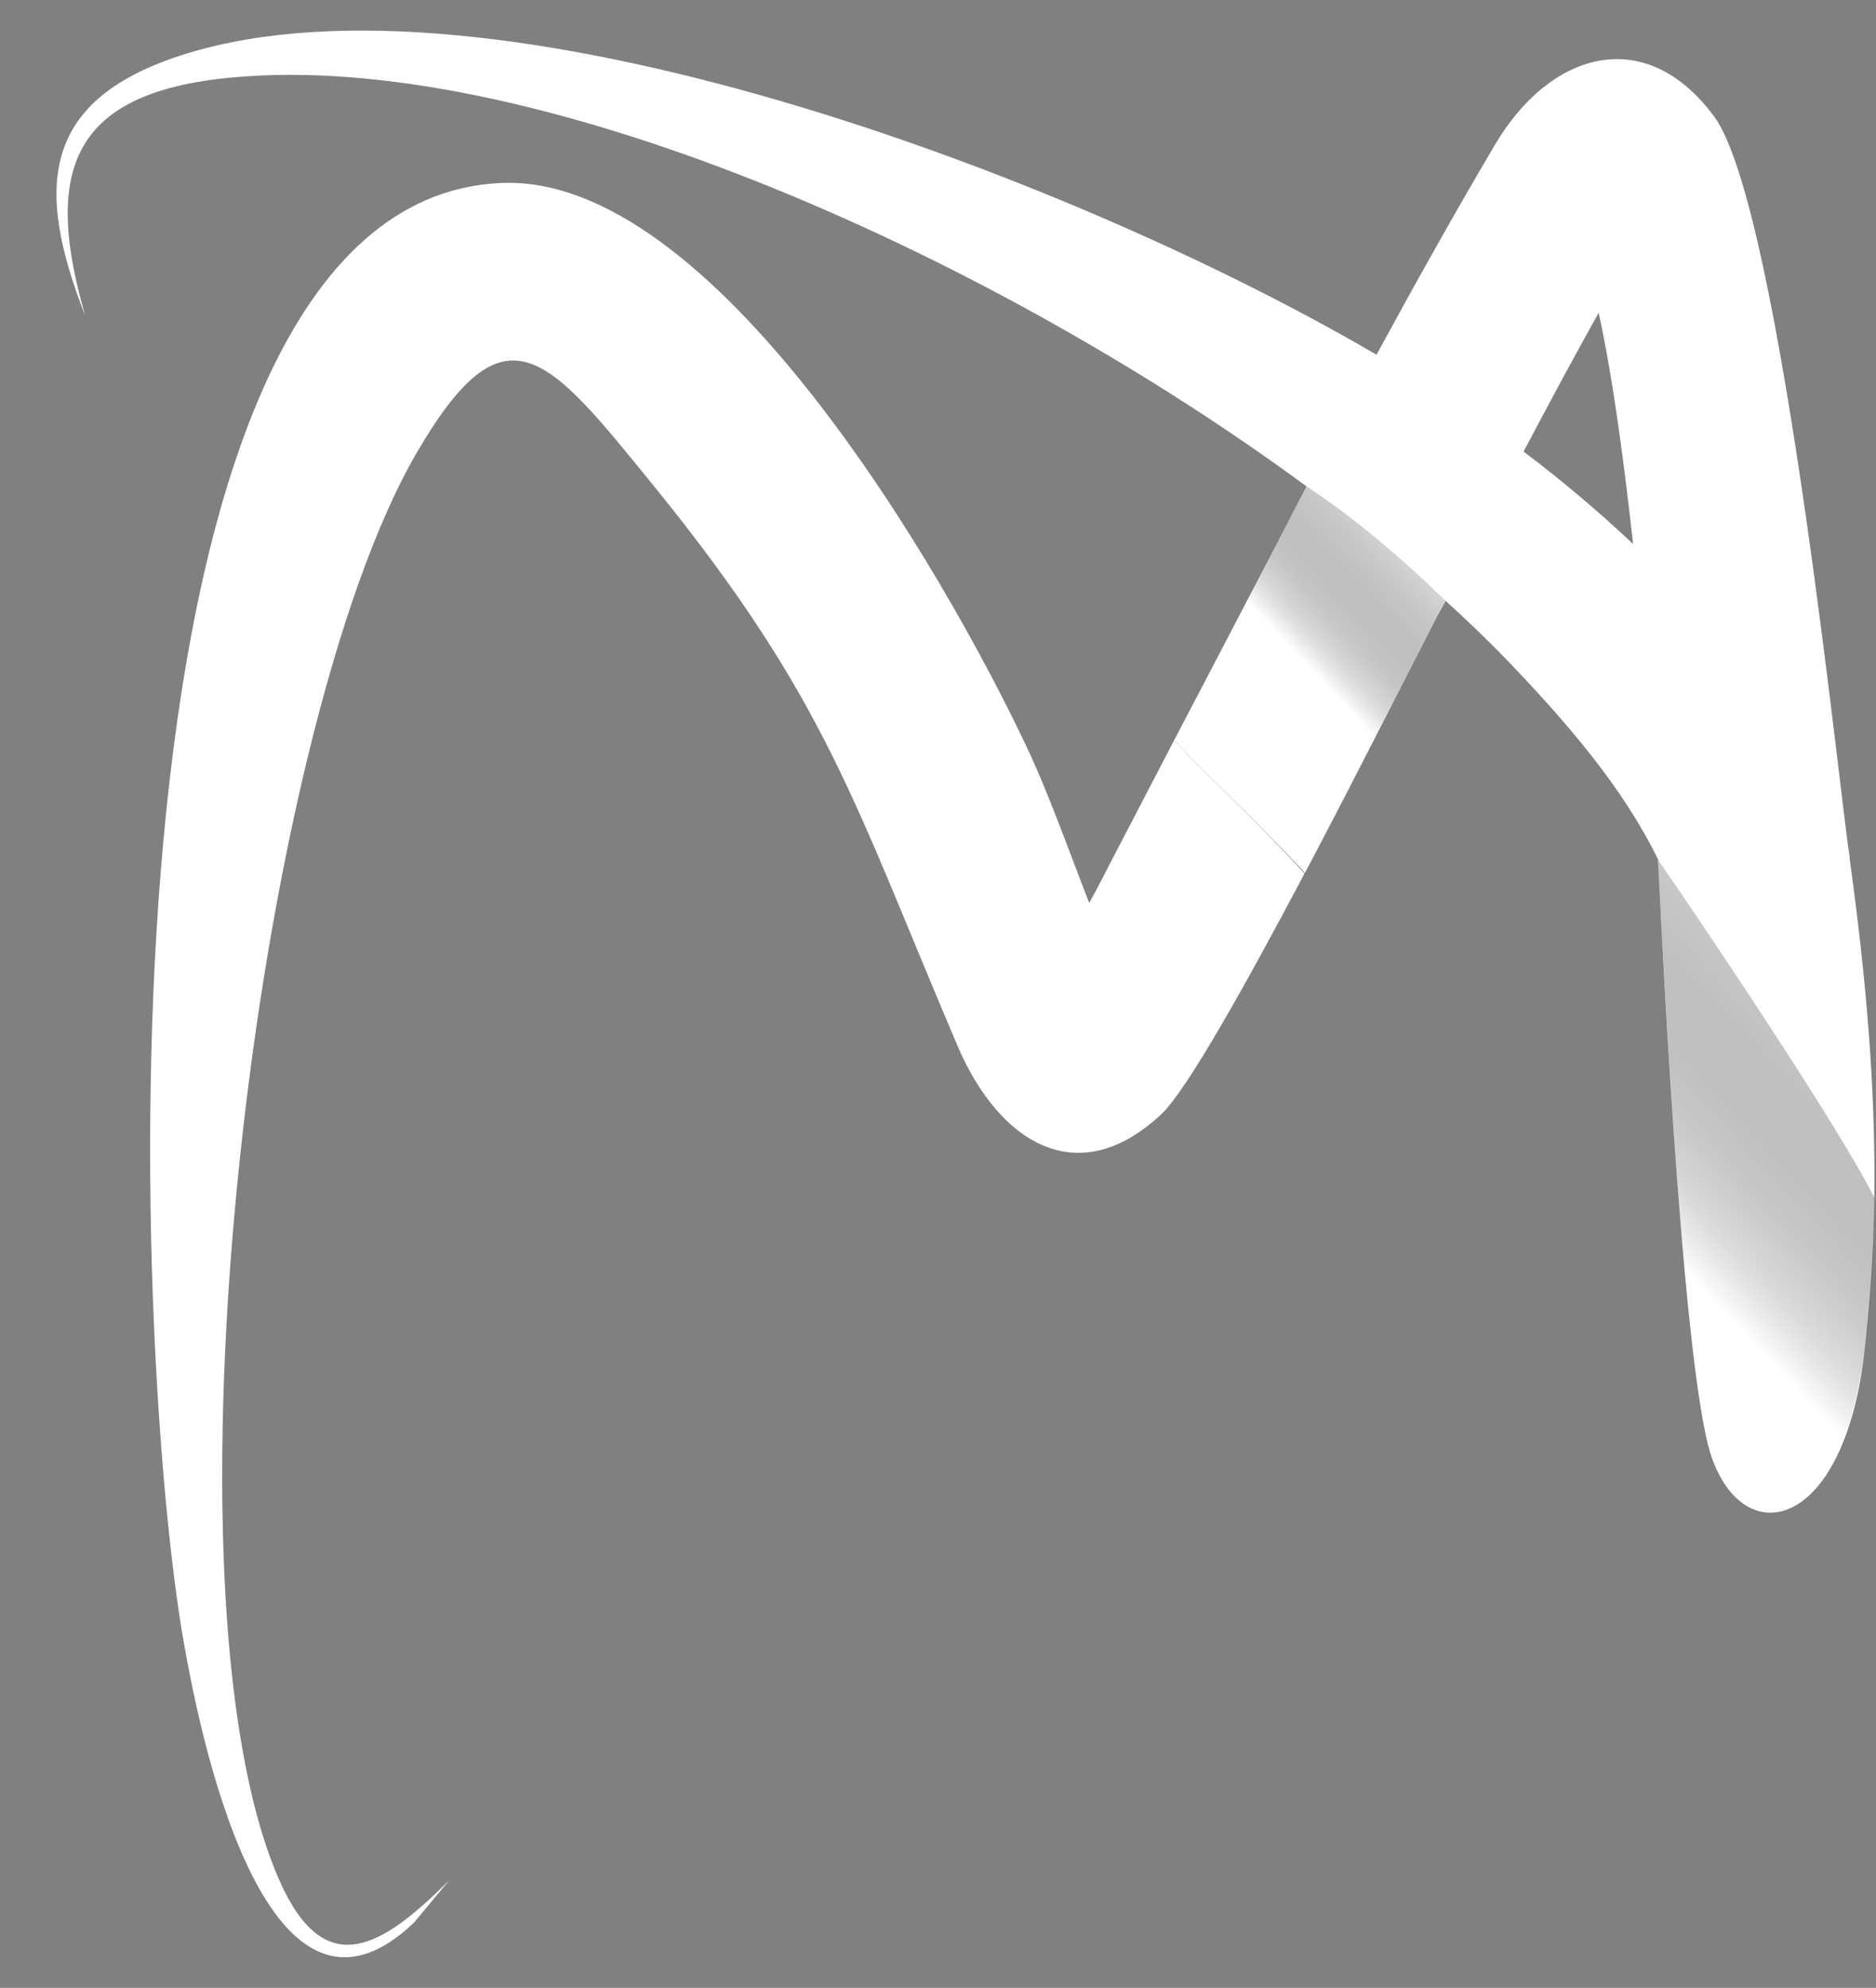 <?xml version="1.0" encoding="UTF-8"?>
<svg id="Capa_1" data-name="Capa 1" xmlns="http://www.w3.org/2000/svg" xmlns:xlink="http://www.w3.org/1999/xlink" viewBox="0 0 265.83 281.65">
  <rect x="0" y="0" width="265.83" height="281.65" fill="#808080" stroke="none"/>
  <defs>
    <style>
      .cls-1 {
        fill: url(#linear-gradient);
      }

      .cls-1, .cls-2, .cls-3 {
        fill-rule: evenodd;
        stroke-width: 0px;
      }

      .cls-2 {
        fill: #fff;
      }

      .cls-3 {
        fill: url(#linear-gradient-2);
      }
    </style>
    <linearGradient id="linear-gradient" x1="-4490.22" y1="2835.87" x2="-4513.27" y2="2857.5" gradientTransform="translate(-4305.05 2930.06) rotate(-180)" gradientUnits="userSpaceOnUse">
      <stop offset="0" stop-color="#000" stop-opacity="0"/>
      <stop offset=".1" stop-color="#272727" stop-opacity=".16"/>
      <stop offset=".29" stop-color="#686868" stop-opacity=".41"/>
      <stop offset=".47" stop-color="#9e9e9e" stop-opacity=".62"/>
      <stop offset=".64" stop-color="#c7c7c7" stop-opacity=".78"/>
      <stop offset=".78" stop-color="#e6e6e6" stop-opacity=".9"/>
      <stop offset=".91" stop-color="#f8f8f8" stop-opacity=".97"/>
      <stop offset="1" stop-color="#fff"/>
    </linearGradient>
    <linearGradient id="linear-gradient-2" x1="-4540.49" y1="2753.54" x2="-4589.95" y2="2799.97" xlink:href="#linear-gradient"/>
  </defs>
  <g>
    <path class="cls-2" d="m262.06,121.47s.05,0,.07,0c-.88-3.19-9.51-91.83-19.24-104.97-9.83-13.29-23.39-9.12-31.15,4.17-5.7,9.66-11.23,19.55-16.69,29.59C151.05,24.52,69.63-5.79,26.35,7.62,5.7,14.03,4.95,26.57,12.08,44.74c-6.26-21.55-1.38-32.22,22.58-33.91,43.07-3.09,107.04,26.12,150.48,58.09-6.26,12-12.52,24.06-18.78,35.99,6.01,6.26,12.52,12.23,18.55,18.78,7.91-15,15.67-30.46,18.78-36.47.35-.65.75-1.38,1.15-2.09,3.11,2.82,6.01,5.61,8.66,8.35,8.62,8.99,16.46,18.09,21.45,28.29.1,1.65,3.19,71.71,7.55,84.57,4.63,13.54,18.63,10.56,21.64-14.38,2.94-24.54,1.05-47.92-2.07-70.5Zm-46.17-57.49c3.57-6.76,7.32-13.73,10.64-19.66,2.09,9.54,3.65,21.72,4.88,32.76-4.93-4.65-10.11-9.02-15.52-13.1Z"/>
    <path class="cls-2" d="m154.34,127.93c-2.92-7.49-5.82-15.73-8.97-22.33-11.54-24.39-44.32-81.38-74.66-79.66C11.96,29.09,18.63,190.93,26.06,232.8c1.94,11.04,11.23,59.93,32.57,39.64l5.03-6.03c-9.33,9.29-17.55,14.77-24.08,0-17.97-40.85-3.61-162.58,19.43-202.19,12.67-21.83,18.65-13.79,33.68,4.69,24.6,30.3,28.38,45.03,43,79.29,5.76,13.5,16.92,20.87,28.88,9.66,3.63-3.42,12.04-18.51,20.28-34.09-5.97-6.64-12.54-12.6-18.49-18.86-2.8,5.38-5.59,10.75-8.35,16.05-.88,1.63-2.09,4.17-3.67,6.97Z"/>
  </g>
  <path class="cls-1" d="m185.14,68.93c9.71,6.22,19.71,16.21,19.71,16.21-.4.77-.79,1.5-1.15,2.09-2.63,4.99-8.35,16.48-14.86,28.82-5.86-8.35-11.48-16.55-16.17-23.33,4.03-7.78,8.3-15.86,12.47-23.79Z"/>
  <path class="cls-3" d="m265.65,169.78c-.29,56.92-20.95,47.29-23.2,36.01-3.97-11.64-6.54-66.89-7.57-84.03-.21-.44,24.72,35.97,30.76,48.01Z"/>
</svg>